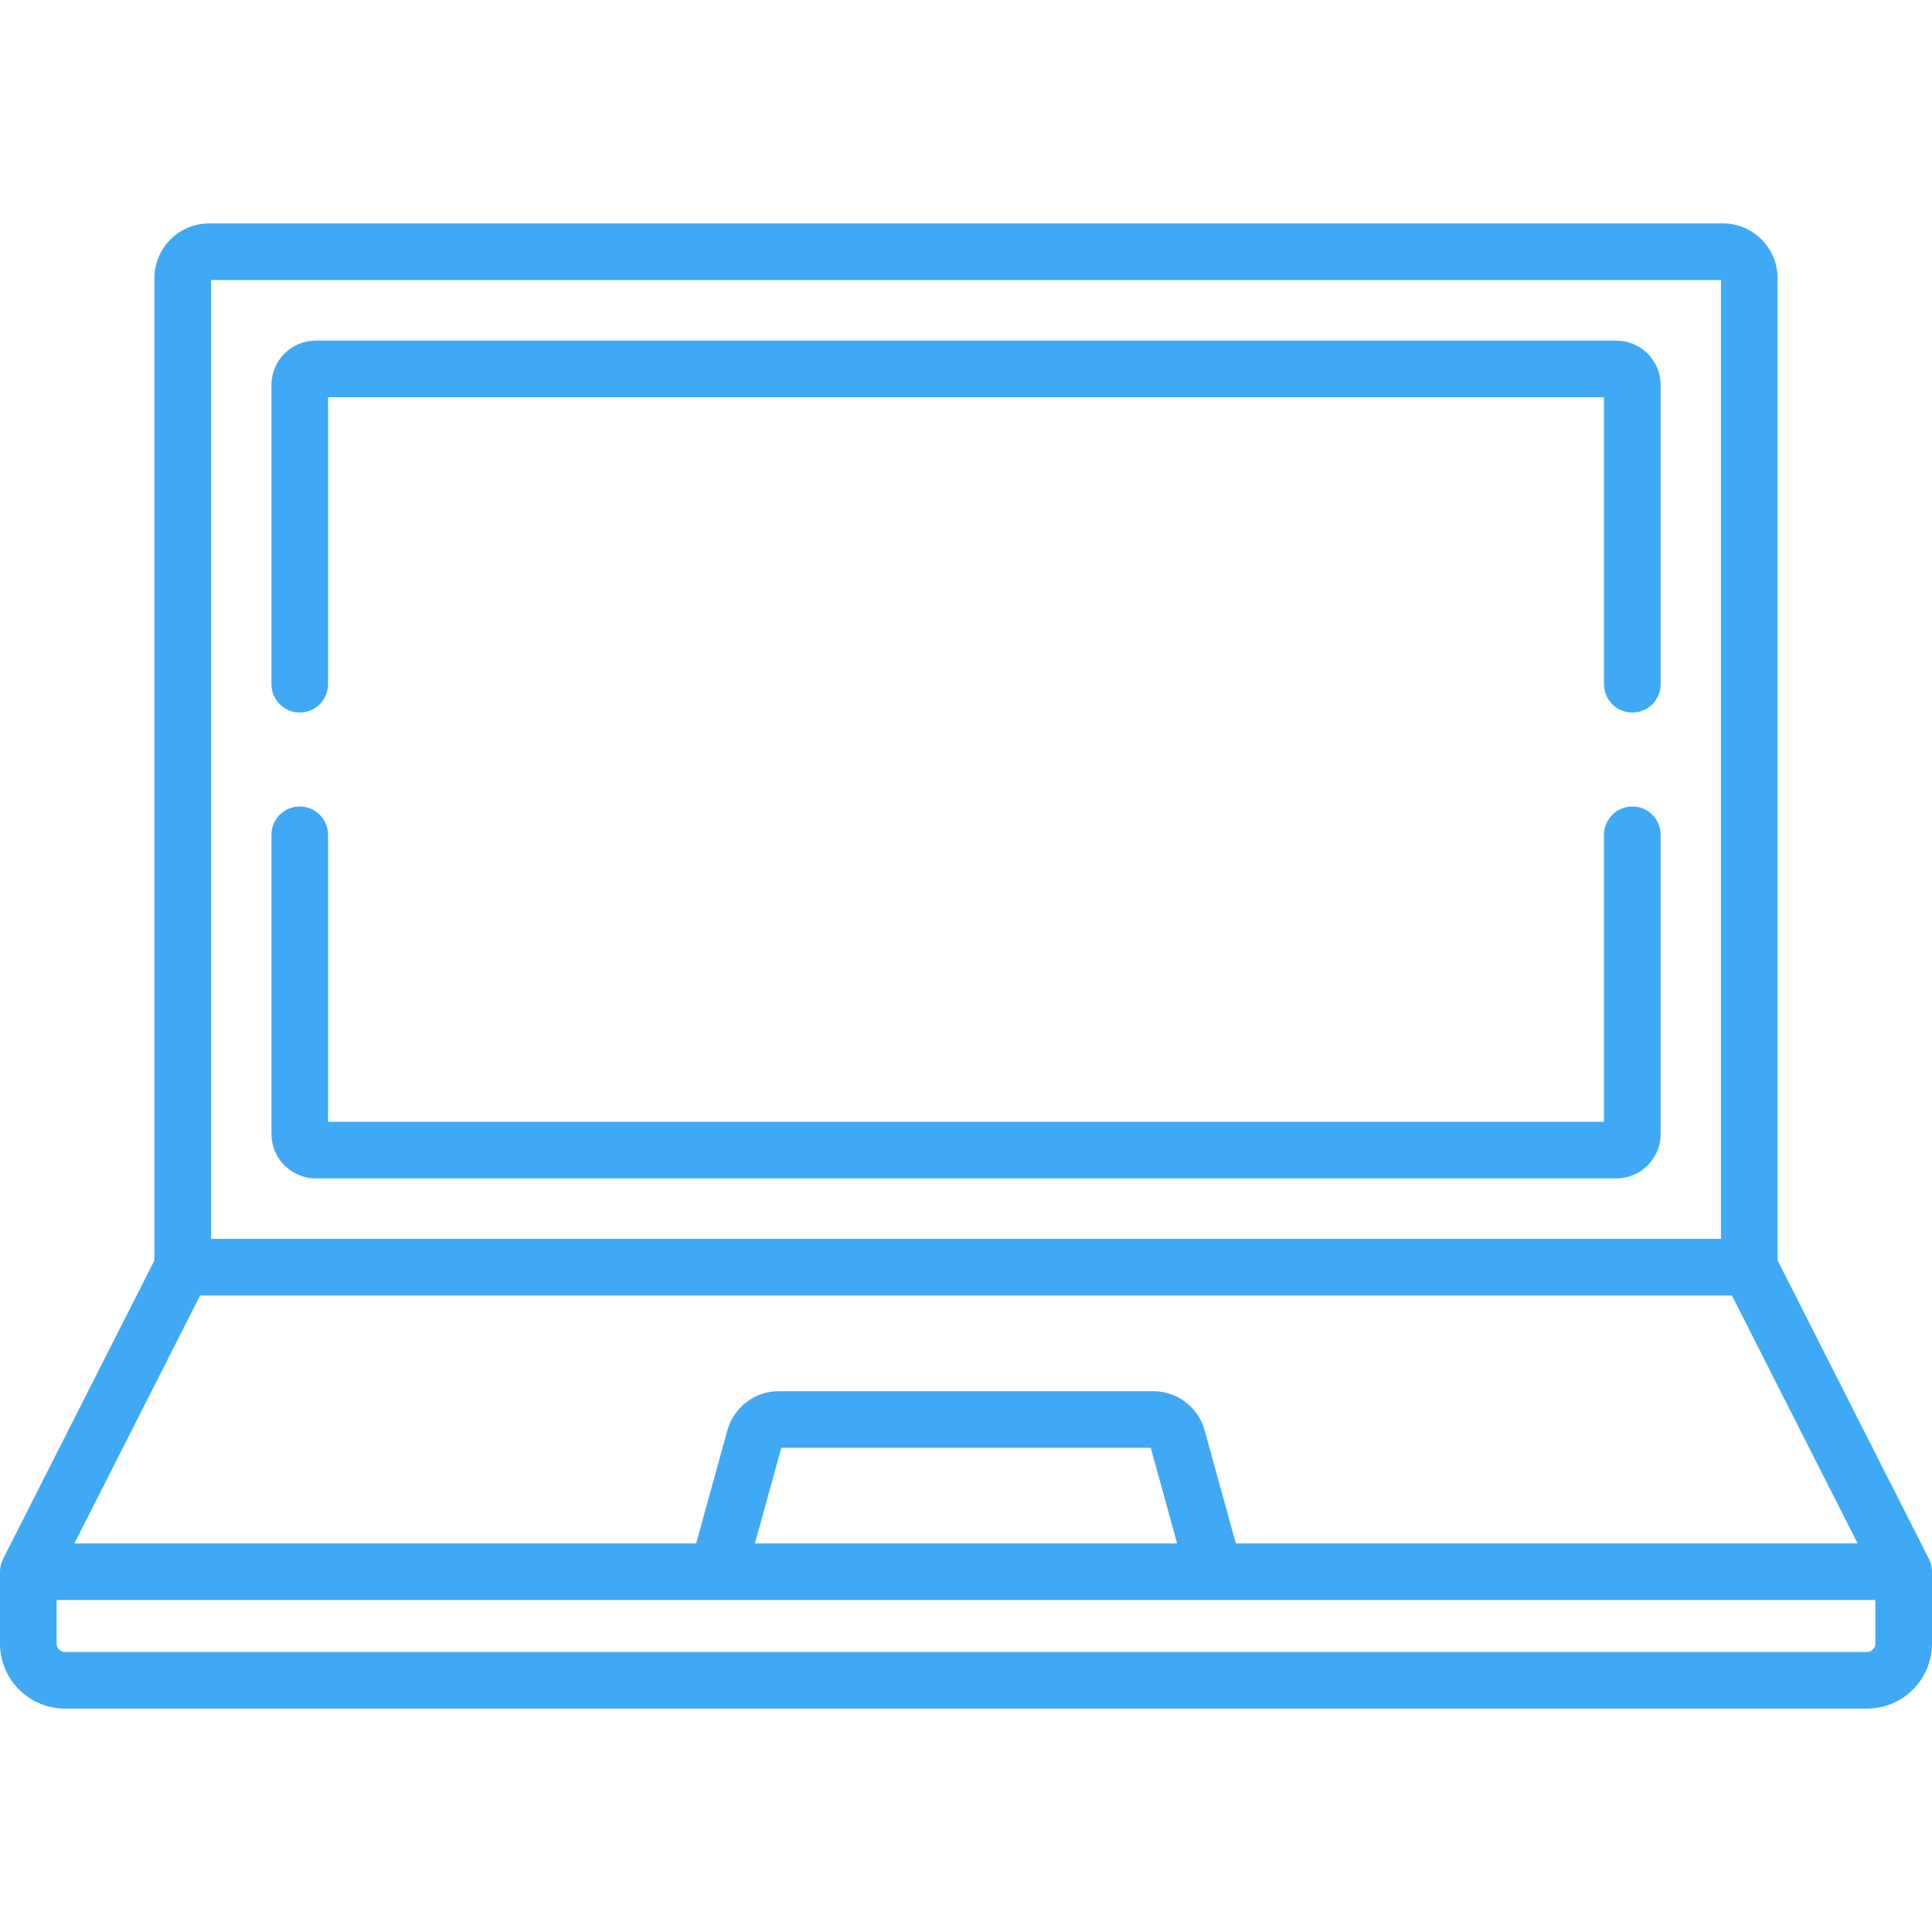 <svg width="30" height="30" viewBox="0 0 30 30" fill="none" xmlns="http://www.w3.org/2000/svg">
<path d="M29.999 24.379C29.998 24.374 29.998 24.37 29.998 24.366C29.996 24.348 29.994 24.331 29.99 24.314C29.99 24.313 29.989 24.311 29.989 24.309C29.985 24.294 29.981 24.279 29.976 24.264C29.975 24.261 29.973 24.257 29.972 24.253C29.967 24.239 29.961 24.227 29.955 24.214C29.954 24.212 29.953 24.209 29.952 24.207L27.602 19.571V4.319C27.602 3.85 27.221 3.469 26.751 3.469H3.248C2.779 3.469 2.398 3.85 2.398 4.319V19.571L0.048 24.207C0.046 24.209 0.046 24.212 0.045 24.214C0.038 24.227 0.033 24.239 0.028 24.253C0.027 24.257 0.025 24.261 0.024 24.264C0.019 24.279 0.014 24.294 0.011 24.309C0.011 24.311 0.01 24.313 0.01 24.314C0.006 24.331 0.004 24.348 0.002 24.365C0.002 24.37 0.002 24.374 0.001 24.378C0.001 24.388 0 24.397 0 24.406V25.521C0 26.078 0.453 26.531 1.01 26.531H28.99C29.547 26.531 30 26.078 30 25.521V24.406C30 24.397 29.999 24.388 29.999 24.379ZM3.277 4.348H26.723V19.237H3.277V4.348ZM3.107 20.116H26.893L28.845 23.966H19.19L18.705 22.209C18.607 21.852 18.279 21.602 17.907 21.602H12.092C11.721 21.602 11.393 21.852 11.295 22.209L10.81 23.966H1.155L3.107 20.116ZM18.278 23.966H11.722L12.132 22.481H17.869L18.278 23.966ZM29.121 25.521C29.121 25.593 29.062 25.652 28.99 25.652H1.01C0.938 25.652 0.879 25.593 0.879 25.521V24.845H29.121V25.521Z" fill="#3FA9F5"/>
<path d="M25.347 12.523C25.104 12.523 24.907 12.72 24.907 12.963V17.419H5.094V12.963C5.094 12.72 4.897 12.523 4.654 12.523C4.412 12.523 4.215 12.72 4.215 12.963V17.609C4.215 17.989 4.524 18.298 4.904 18.298H25.097C25.477 18.298 25.786 17.989 25.786 17.609V12.963C25.786 12.72 25.59 12.523 25.347 12.523Z" fill="#3FA9F5"/>
<path d="M25.097 5.289H4.904C4.524 5.289 4.215 5.598 4.215 5.978V10.624C4.215 10.867 4.412 11.064 4.654 11.064C4.897 11.064 5.094 10.867 5.094 10.624V6.168H24.907V10.624C24.907 10.867 25.104 11.064 25.347 11.064C25.59 11.064 25.786 10.867 25.786 10.624V5.978C25.786 5.598 25.477 5.289 25.097 5.289Z" fill="#3FA9F5"/>
</svg>
